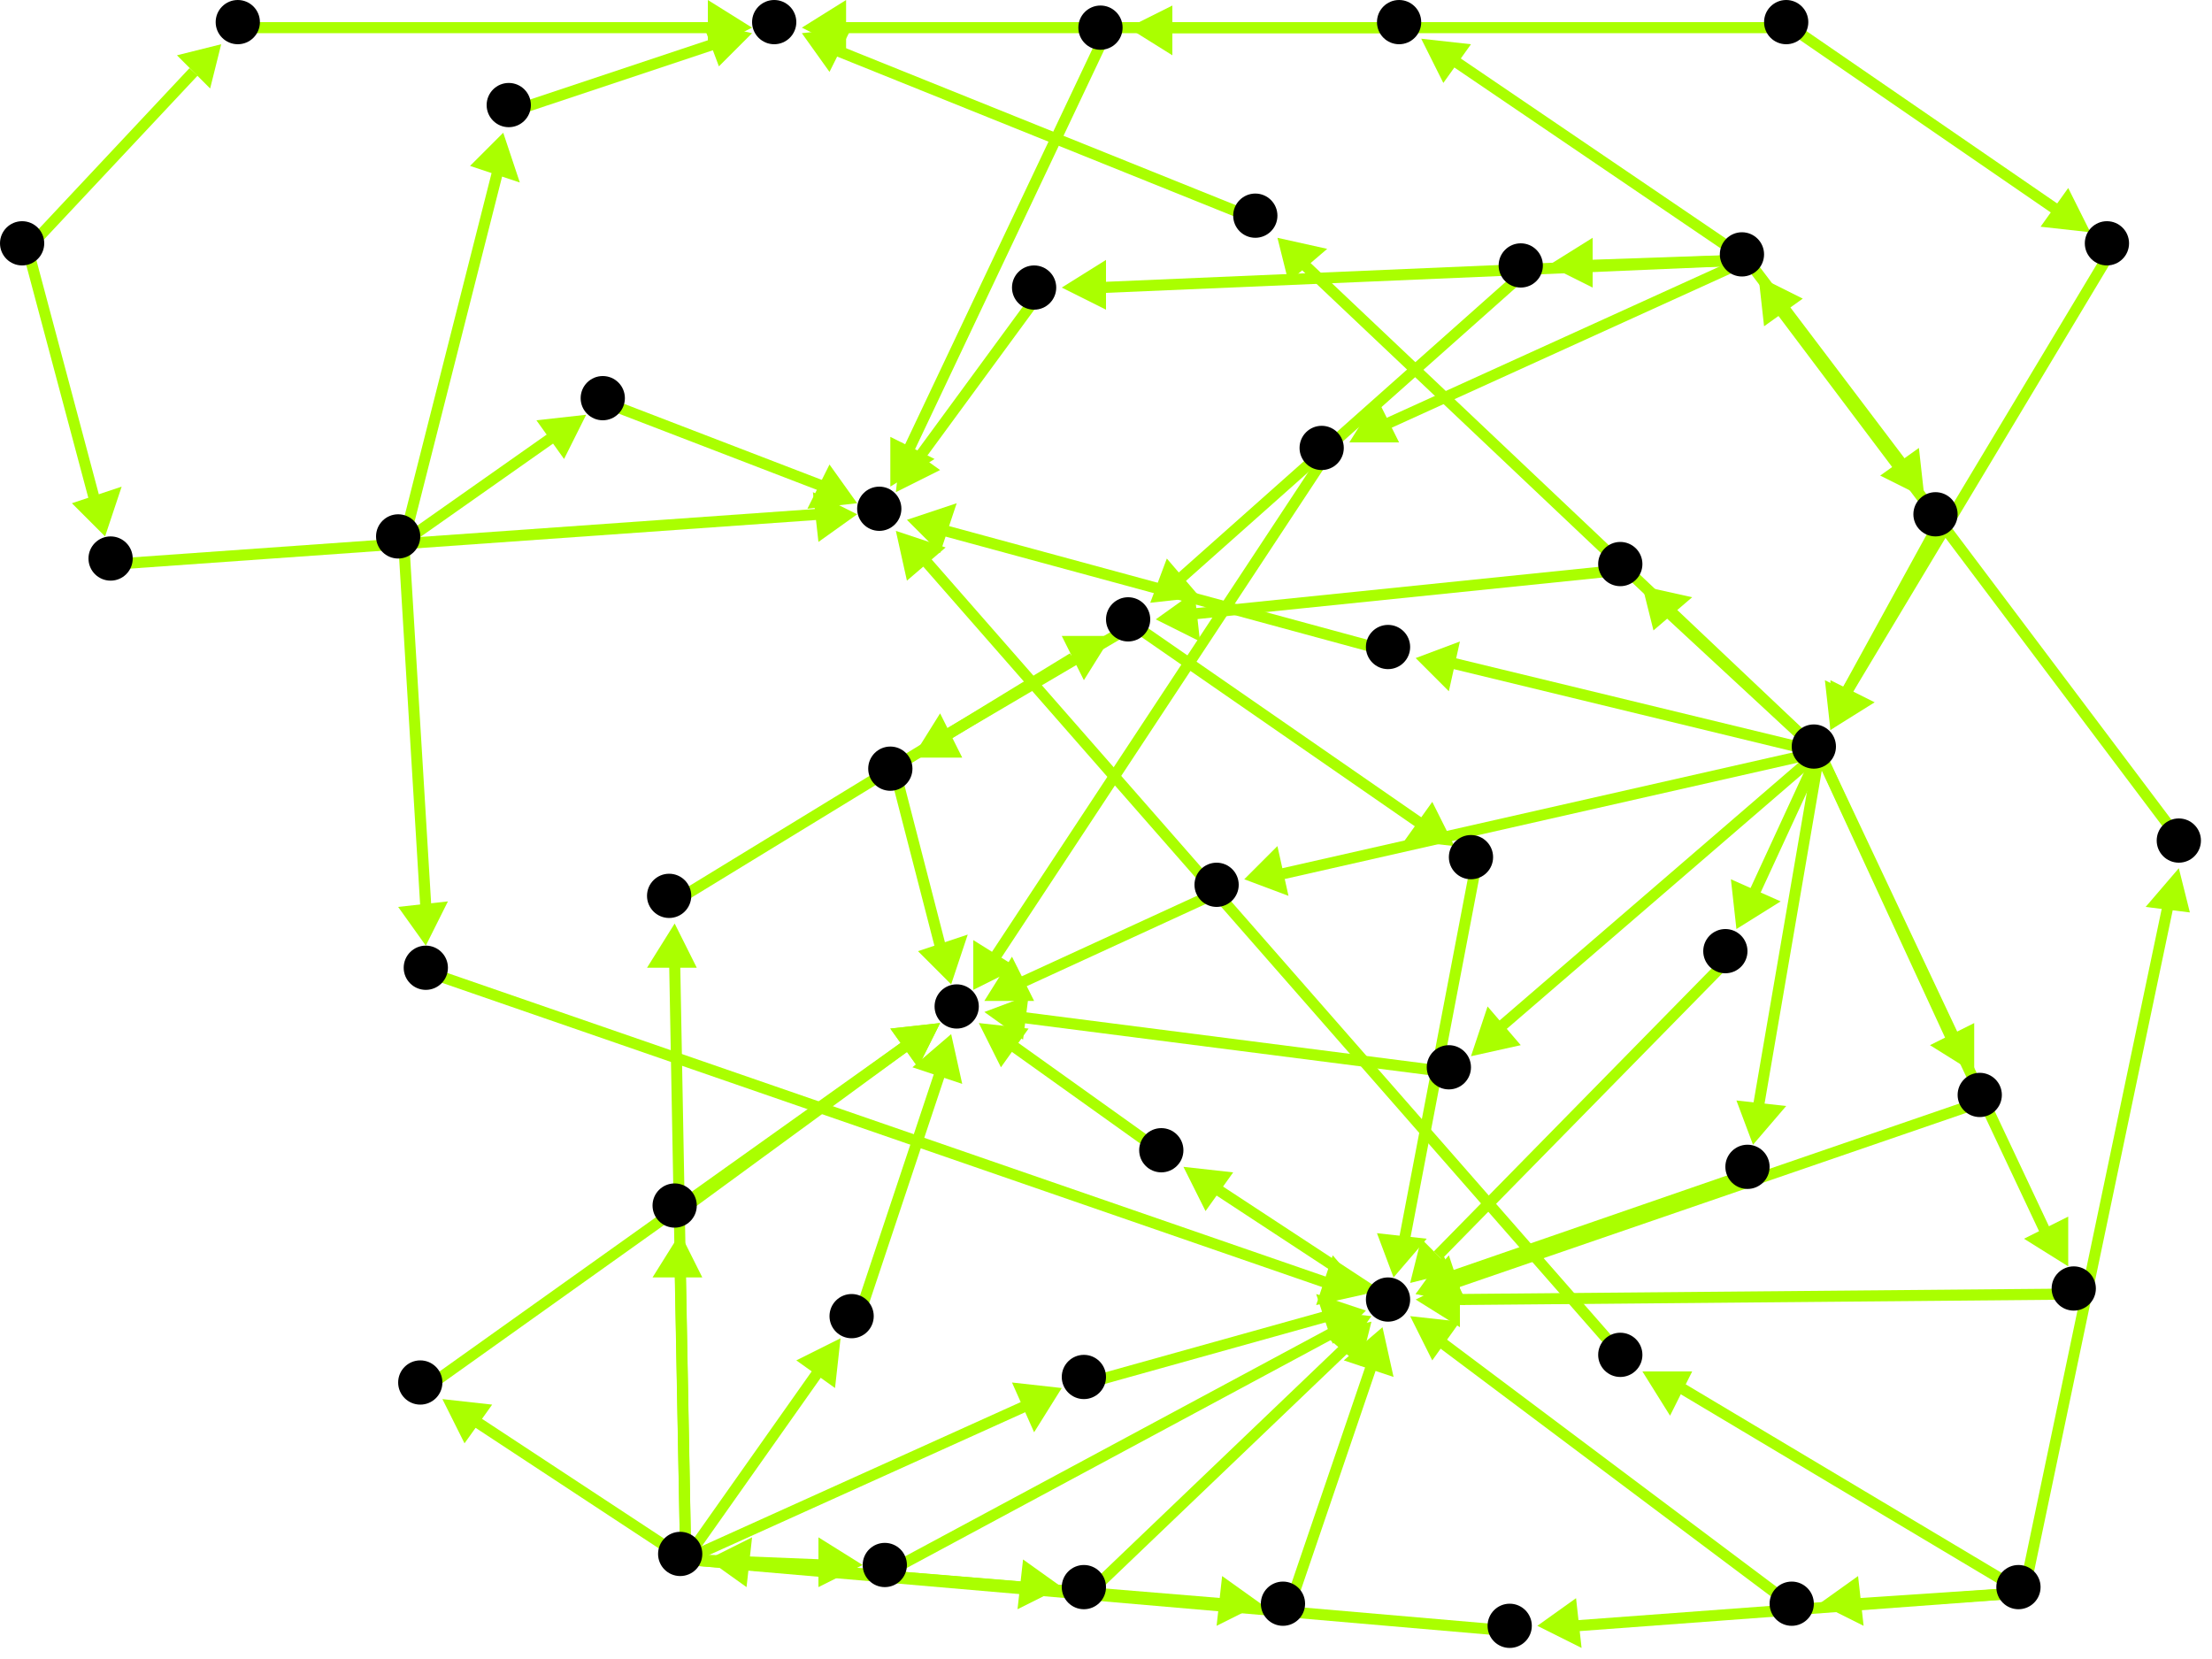 <?xml version="1.0" encoding="utf-8"?>
<!-- Created with Hypercube (http://tumic.wz.cz/hypercube) -->

<svg width="400" height="300" viewBox="0 0 400 300" xmlns="http://www.w3.org/2000/svg" baseProfile="tiny">

<g font-family="Helvetica" font-weight="normal">

<g>
	<polygon points="177,185 186,186 181,193" fill="#aaff00"/>
	<line x1="211" y1="209" x2="183" y2="189" stroke="#aaff00" stroke-width="2"/>
</g>
<g>
	<polygon points="214,211 223,212 218,219" fill="#aaff00"/>
	<line x1="252" y1="236" x2="220" y2="215" stroke="#aaff00" stroke-width="2"/>
</g>
<g>
	<polygon points="248,239 246,247 239,241" fill="#aaff00"/>
	<line x1="197" y1="288" x2="243" y2="244" stroke="#aaff00" stroke-width="2"/>
</g>
<g>
	<polygon points="152,242 151,251 144,246" fill="#aaff00"/>
	<line x1="124" y1="282" x2="148" y2="248" stroke="#aaff00" stroke-width="2"/>
</g>
<g>
	<polygon points="122,167 126,175 117,175" fill="#aaff00"/>
	<line x1="124" y1="282" x2="122" y2="174" stroke="#aaff00" stroke-width="2"/>
</g>
<g>
	<polygon points="123,223 127,231 118,231" fill="#aaff00"/>
	<line x1="124" y1="282" x2="123" y2="230" stroke="#aaff00" stroke-width="2"/>
</g>
<g>
	<polygon points="192,287 184,291 185,282" fill="#aaff00"/>
	<line x1="124" y1="282" x2="185" y2="287" stroke="#aaff00" stroke-width="2"/>
</g>
<g>
	<polygon points="192,251 187,259 183,250" fill="#aaff00"/>
	<line x1="124" y1="282" x2="186" y2="254" stroke="#aaff00" stroke-width="2"/>
</g>
<g>
	<polygon points="156,283 148,287 148,278" fill="#aaff00"/>
	<line x1="124" y1="282" x2="149" y2="283" stroke="#aaff00" stroke-width="2"/>
</g>
<g>
	<polygon points="228,290 220,294 221,285" fill="#aaff00"/>
	<line x1="124" y1="282" x2="221" y2="290" stroke="#aaff00" stroke-width="2"/>
</g>
<g>
	<polygon points="80,253 89,254 84,261" fill="#aaff00"/>
	<line x1="124" y1="282" x2="86" y2="257" stroke="#aaff00" stroke-width="2"/>
</g>
<g>
	<polygon points="172,187 174,196 165,193" fill="#aaff00"/>
	<line x1="155" y1="239" x2="170" y2="194" stroke="#aaff00" stroke-width="2"/>
</g>
<g>
	<polygon points="201,115 196,123 192,115" fill="#aaff00"/>
	<line x1="122" y1="163" x2="194" y2="119" stroke="#aaff00" stroke-width="2"/>
</g>
<g>
	<polygon points="165,137 170,129 174,137" fill="#aaff00"/>
	<line x1="205" y1="113" x2="171" y2="133" stroke="#aaff00" stroke-width="2"/>
</g>
<g>
	<polygon points="263,153 254,152 259,145" fill="#aaff00"/>
	<line x1="205" y1="113" x2="257" y2="149" stroke="#aaff00" stroke-width="2"/>
</g>
<g>
	<polygon points="172,178 166,172 175,169" fill="#aaff00"/>
	<line x1="162" y1="140" x2="170" y2="171" stroke="#aaff00" stroke-width="2"/>
</g>
<g>
	<polygon points="252,231 249,223 258,224" fill="#aaff00"/>
	<line x1="267" y1="156" x2="254" y2="224" stroke="#aaff00" stroke-width="2"/>
</g>
<g>
	<polygon points="208,109 211,101 217,108" fill="#aaff00"/>
	<line x1="276" y1="49" x2="213" y2="105" stroke="#aaff00" stroke-width="2"/>
</g>
<g>
	<polygon points="280,48 288,43 288,52" fill="#aaff00"/>
	<line x1="316" y1="47" x2="287" y2="48" stroke="#aaff00" stroke-width="2"/>
</g>
<g>
	<polygon points="244,80 249,72 253,80" fill="#aaff00"/>
	<line x1="316" y1="47" x2="250" y2="77" stroke="#aaff00" stroke-width="2"/>
</g>
<g>
	<polygon points="348,90 340,86 347,81" fill="#aaff00"/>
	<line x1="316" y1="47" x2="344" y2="84" stroke="#aaff00" stroke-width="2"/>
</g>
<g>
	<polygon points="192,52 200,47 200,56" fill="#aaff00"/>
	<line x1="316" y1="47" x2="199" y2="52" stroke="#aaff00" stroke-width="2"/>
</g>
<g>
	<polygon points="257,7 266,8 261,15" fill="#aaff00"/>
	<line x1="316" y1="47" x2="263" y2="11" stroke="#aaff00" stroke-width="2"/>
</g>
<g>
	<polygon points="176,179 176,170 184,175" fill="#aaff00"/>
	<line x1="240" y1="82" x2="180" y2="173" stroke="#aaff00" stroke-width="2"/>
</g>
<g>
	<polygon points="331,132 330,123 338,127" fill="#aaff00"/>
	<line x1="351" y1="94" x2="334" y2="125" stroke="#aaff00" stroke-width="2"/>
</g>
<g>
	<polygon points="266,191 269,182 275,189" fill="#aaff00"/>
	<line x1="329" y1="136" x2="271" y2="186" stroke="#aaff00" stroke-width="2"/>
</g>
<g>
	<polygon points="256,119 264,116 262,125" fill="#aaff00"/>
	<line x1="329" y1="136" x2="263" y2="120" stroke="#aaff00" stroke-width="2"/>
</g>
<g>
	<polygon points="231,43 240,45 233,51" fill="#aaff00"/>
	<line x1="329" y1="136" x2="236" y2="48" stroke="#aaff00" stroke-width="2"/>
</g>
<g>
	<polygon points="297,106 306,108 299,114" fill="#aaff00"/>
	<line x1="329" y1="136" x2="302" y2="111" stroke="#aaff00" stroke-width="2"/>
</g>
<g>
	<polygon points="314,168 313,159 322,163" fill="#aaff00"/>
	<line x1="329" y1="136" x2="317" y2="162" stroke="#aaff00" stroke-width="2"/>
</g>
<g>
	<polygon points="374,229 366,224 374,220" fill="#aaff00"/>
	<line x1="329" y1="136" x2="370" y2="223" stroke="#aaff00" stroke-width="2"/>
</g>
<g>
	<polygon points="357,194 349,189 357,185" fill="#aaff00"/>
	<line x1="329" y1="136" x2="353" y2="188" stroke="#aaff00" stroke-width="2"/>
</g>
<g>
	<polygon points="317,207 314,199 323,200" fill="#aaff00"/>
	<line x1="329" y1="136" x2="318" y2="200" stroke="#aaff00" stroke-width="2"/>
</g>
<g>
	<polygon points="225,159 231,153 233,162" fill="#aaff00"/>
	<line x1="329" y1="136" x2="232" y2="158" stroke="#aaff00" stroke-width="2"/>
</g>
<g>
	<polygon points="178,183 186,180 185,188" fill="#aaff00"/>
	<line x1="263" y1="194" x2="185" y2="184" stroke="#aaff00" stroke-width="2"/>
</g>
<g>
	<polygon points="164,94 173,91 170,100" fill="#aaff00"/>
	<line x1="252" y1="118" x2="171" y2="96" stroke="#aaff00" stroke-width="2"/>
</g>
<g>
	<polygon points="162,89 163,80 170,85" fill="#aaff00"/>
	<line x1="188" y1="53" x2="166" y2="83" stroke="#aaff00" stroke-width="2"/>
</g>
<g>
	<polygon points="162,96 171,99 164,105" fill="#aaff00"/>
	<line x1="294" y1="246" x2="167" y2="101" stroke="#aaff00" stroke-width="2"/>
</g>
<g>
	<polygon points="394,157 396,165 388,164" fill="#aaff00"/>
	<line x1="366" y1="288" x2="392" y2="164" stroke="#aaff00" stroke-width="2"/>
</g>
<g>
	<polygon points="278,294 285,289 286,298" fill="#aaff00"/>
	<line x1="366" y1="288" x2="285" y2="294" stroke="#aaff00" stroke-width="2"/>
</g>
<g>
	<polygon points="297,248 306,248 302,256" fill="#aaff00"/>
	<line x1="366" y1="288" x2="304" y2="251" stroke="#aaff00" stroke-width="2"/>
</g>
<g>
	<polygon points="329,290 336,285 337,294" fill="#aaff00"/>
	<line x1="366" y1="288" x2="336" y2="290" stroke="#aaff00" stroke-width="2"/>
</g>
<g>
	<polygon points="318,50 326,54 319,59" fill="#aaff00"/>
	<line x1="395" y1="153" x2="322" y2="56" stroke="#aaff00" stroke-width="2"/>
</g>
<g>
	<polygon points="128,282 136,278 135,287" fill="#aaff00"/>
	<line x1="274" y1="295" x2="135" y2="283" stroke="#aaff00" stroke-width="2"/>
</g>
<g>
	<polygon points="255,238 264,239 259,246" fill="#aaff00"/>
	<line x1="325" y1="291" x2="261" y2="243" stroke="#aaff00" stroke-width="2"/>
</g>
<g>
	<polygon points="155,91 146,92 150,84" fill="#aaff00"/>
	<line x1="110" y1="73" x2="149" y2="88" stroke="#aaff00" stroke-width="2"/>
</g>
<g>
	<polygon points="106,75 102,83 97,76" fill="#aaff00"/>
	<line x1="73" y1="98" x2="100" y2="79" stroke="#aaff00" stroke-width="2"/>
</g>
<g>
	<polygon points="91,24 94,33 85,30" fill="#aaff00"/>
	<line x1="73" y1="98" x2="90" y2="31" stroke="#aaff00" stroke-width="2"/>
</g>
<g>
	<polygon points="77,171 72,164 81,163" fill="#aaff00"/>
	<line x1="73" y1="98" x2="77" y2="164" stroke="#aaff00" stroke-width="2"/>
</g>
<g>
	<polygon points="136,6 130,12 127,4" fill="#aaff00"/>
	<line x1="93" y1="20" x2="129" y2="8" stroke="#aaff00" stroke-width="2"/>
</g>
<g>
	<polygon points="145,5 153,0 153,9" fill="#aaff00"/>
	<line x1="254" y1="5" x2="152" y2="5" stroke="#aaff00" stroke-width="2"/>
</g>
<g>
	<polygon points="136,5 128,9 128,0" fill="#aaff00"/>
	<line x1="44" y1="5" x2="129" y2="5" stroke="#aaff00" stroke-width="2"/>
</g>
<g>
	<polygon points="19,97 13,91 22,88" fill="#aaff00"/>
	<line x1="5" y1="45" x2="17" y2="90" stroke="#aaff00" stroke-width="2"/>
</g>
<g>
	<polygon points="40,8 38,16 32,10" fill="#aaff00"/>
	<line x1="5" y1="45" x2="35" y2="13" stroke="#aaff00" stroke-width="2"/>
</g>
<g>
	<polygon points="155,93 148,98 147,89" fill="#aaff00"/>
	<line x1="21" y1="102" x2="148" y2="93" stroke="#aaff00" stroke-width="2"/>
</g>
<g>
	<polygon points="145,6 154,5 150,13" fill="#aaff00"/>
	<line x1="228" y1="40" x2="151" y2="9" stroke="#aaff00" stroke-width="2"/>
</g>
<g>
	<polygon points="247,234 238,236 241,227" fill="#aaff00"/>
	<line x1="78" y1="176" x2="240" y2="232" stroke="#aaff00" stroke-width="2"/>
</g>
<g>
	<polygon points="161,88 161,79 169,83" fill="#aaff00"/>
	<line x1="200" y1="6" x2="164" y2="82" stroke="#aaff00" stroke-width="2"/>
</g>
<g>
	<polygon points="378,42 369,41 374,34" fill="#aaff00"/>
	<line x1="324" y1="5" x2="372" y2="38" stroke="#aaff00" stroke-width="2"/>
</g>
<g>
	<polygon points="204,5 212,1 212,10" fill="#aaff00"/>
	<line x1="324" y1="5" x2="211" y2="5" stroke="#aaff00" stroke-width="2"/>
</g>
<g>
	<polygon points="331,132 331,123 339,127" fill="#aaff00"/>
	<line x1="382" y1="45" x2="334" y2="125" stroke="#aaff00" stroke-width="2"/>
</g>
<g>
	<polygon points="209,112 216,107 217,116" fill="#aaff00"/>
	<line x1="294" y1="103" x2="216" y2="111" stroke="#aaff00" stroke-width="2"/>
</g>
<g>
	<polygon points="255,232 257,224 263,230" fill="#aaff00"/>
	<line x1="313" y1="173" x2="260" y2="227" stroke="#aaff00" stroke-width="2"/>
</g>
<g>
	<polygon points="256,235 264,231 264,240" fill="#aaff00"/>
	<line x1="376" y1="234" x2="263" y2="235" stroke="#aaff00" stroke-width="2"/>
</g>
<g>
	<polygon points="256,234 262,227 265,236" fill="#aaff00"/>
	<line x1="359" y1="199" x2="263" y2="232" stroke="#aaff00" stroke-width="2"/>
</g>
<g>
	<polygon points="256,234 261,227 265,235" fill="#aaff00"/>
	<line x1="317" y1="212" x2="262" y2="231" stroke="#aaff00" stroke-width="2"/>
</g>
<g>
	<polygon points="178,181 183,173 187,181" fill="#aaff00"/>
	<line x1="221" y1="161" x2="184" y2="178" stroke="#aaff00" stroke-width="2"/>
</g>
<g>
	<polygon points="170,185 166,193 161,186" fill="#aaff00"/>
	<line x1="123" y1="219" x2="164" y2="189" stroke="#aaff00" stroke-width="2"/>
</g>
<g>
	<polygon points="247,237 241,243 238,234" fill="#aaff00"/>
	<line x1="197" y1="250" x2="240" y2="238" stroke="#aaff00" stroke-width="2"/>
</g>
<g>
	<polygon points="248,238 243,245 239,237" fill="#aaff00"/>
	<line x1="161" y1="284" x2="241" y2="241" stroke="#aaff00" stroke-width="2"/>
</g>
<g>
	<polygon points="250,240 252,249 243,246" fill="#aaff00"/>
	<line x1="233" y1="291" x2="248" y2="247" stroke="#aaff00" stroke-width="2"/>
</g>
<g>
	<polygon points="170,185 166,193 161,186" fill="#aaff00"/>
	<line x1="77" y1="251" x2="164" y2="189" stroke="#aaff00" stroke-width="2"/>
</g>

<g fill="#000000">
	<circle cx="173" cy="182" r="4"/>
</g>
<g fill="#000000">
	<circle cx="251" cy="235" r="4"/>
</g>
<g fill="#000000">
	<circle cx="210" cy="208" r="4"/>
</g>
<g fill="#000000">
	<circle cx="123" cy="281" r="4"/>
</g>
<g fill="#000000">
	<circle cx="154" cy="238" r="4"/>
</g>
<g fill="#000000">
	<circle cx="121" cy="162" r="4"/>
</g>
<g fill="#000000">
	<circle cx="122" cy="218" r="4"/>
</g>
<g fill="#000000">
	<circle cx="196" cy="287" r="4"/>
</g>
<g fill="#000000">
	<circle cx="196" cy="249" r="4"/>
</g>
<g fill="#000000">
	<circle cx="160" cy="283" r="4"/>
</g>
<g fill="#000000">
	<circle cx="232" cy="290" r="4"/>
</g>
<g fill="#000000">
	<circle cx="76" cy="250" r="4"/>
</g>
<g fill="#000000">
	<circle cx="159" cy="92" r="4"/>
</g>
<g fill="#000000">
	<circle cx="140" cy="4" r="4"/>
</g>
<g fill="#000000">
	<circle cx="204" cy="112" r="4"/>
</g>
<g fill="#000000">
	<circle cx="161" cy="139" r="4"/>
</g>
<g fill="#000000">
	<circle cx="266" cy="155" r="4"/>
</g>
<g fill="#000000">
	<circle cx="315" cy="46" r="4"/>
</g>
<g fill="#000000">
	<circle cx="275" cy="48" r="4"/>
</g>
<g fill="#000000">
	<circle cx="239" cy="81" r="4"/>
</g>
<g fill="#000000">
	<circle cx="350" cy="93" r="4"/>
</g>
<g fill="#000000">
	<circle cx="187" cy="52" r="4"/>
</g>
<g fill="#000000">
	<circle cx="253" cy="4" r="4"/>
</g>
<g fill="#000000">
	<circle cx="365" cy="287" r="4"/>
</g>
<g fill="#000000">
	<circle cx="394" cy="152" r="4"/>
</g>
<g fill="#000000">
	<circle cx="273" cy="294" r="4"/>
</g>
<g fill="#000000">
	<circle cx="293" cy="245" r="4"/>
</g>
<g fill="#000000">
	<circle cx="324" cy="290" r="4"/>
</g>
<g fill="#000000">
	<circle cx="72" cy="97" r="4"/>
</g>
<g fill="#000000">
	<circle cx="109" cy="72" r="4"/>
</g>
<g fill="#000000">
	<circle cx="92" cy="19" r="4"/>
</g>
<g fill="#000000">
	<circle cx="77" cy="175" r="4"/>
</g>
<g fill="#000000">
	<circle cx="4" cy="44" r="4"/>
</g>
<g fill="#000000">
	<circle cx="20" cy="101" r="4"/>
</g>
<g fill="#000000">
	<circle cx="43" cy="4" r="4"/>
</g>
<g fill="#000000">
	<circle cx="328" cy="135" r="4"/>
</g>
<g fill="#000000">
	<circle cx="262" cy="193" r="4"/>
</g>
<g fill="#000000">
	<circle cx="251" cy="117" r="4"/>
</g>
<g fill="#000000">
	<circle cx="227" cy="39" r="4"/>
</g>
<g fill="#000000">
	<circle cx="293" cy="102" r="4"/>
</g>
<g fill="#000000">
	<circle cx="312" cy="172" r="4"/>
</g>
<g fill="#000000">
	<circle cx="375" cy="233" r="4"/>
</g>
<g fill="#000000">
	<circle cx="358" cy="198" r="4"/>
</g>
<g fill="#000000">
	<circle cx="316" cy="211" r="4"/>
</g>
<g fill="#000000">
	<circle cx="220" cy="160" r="4"/>
</g>
<g fill="#000000">
	<circle cx="323" cy="4" r="4"/>
</g>
<g fill="#000000">
	<circle cx="381" cy="44" r="4"/>
</g>
<g fill="#000000">
	<circle cx="199" cy="5" r="4"/>
</g>

</g>

</svg>
